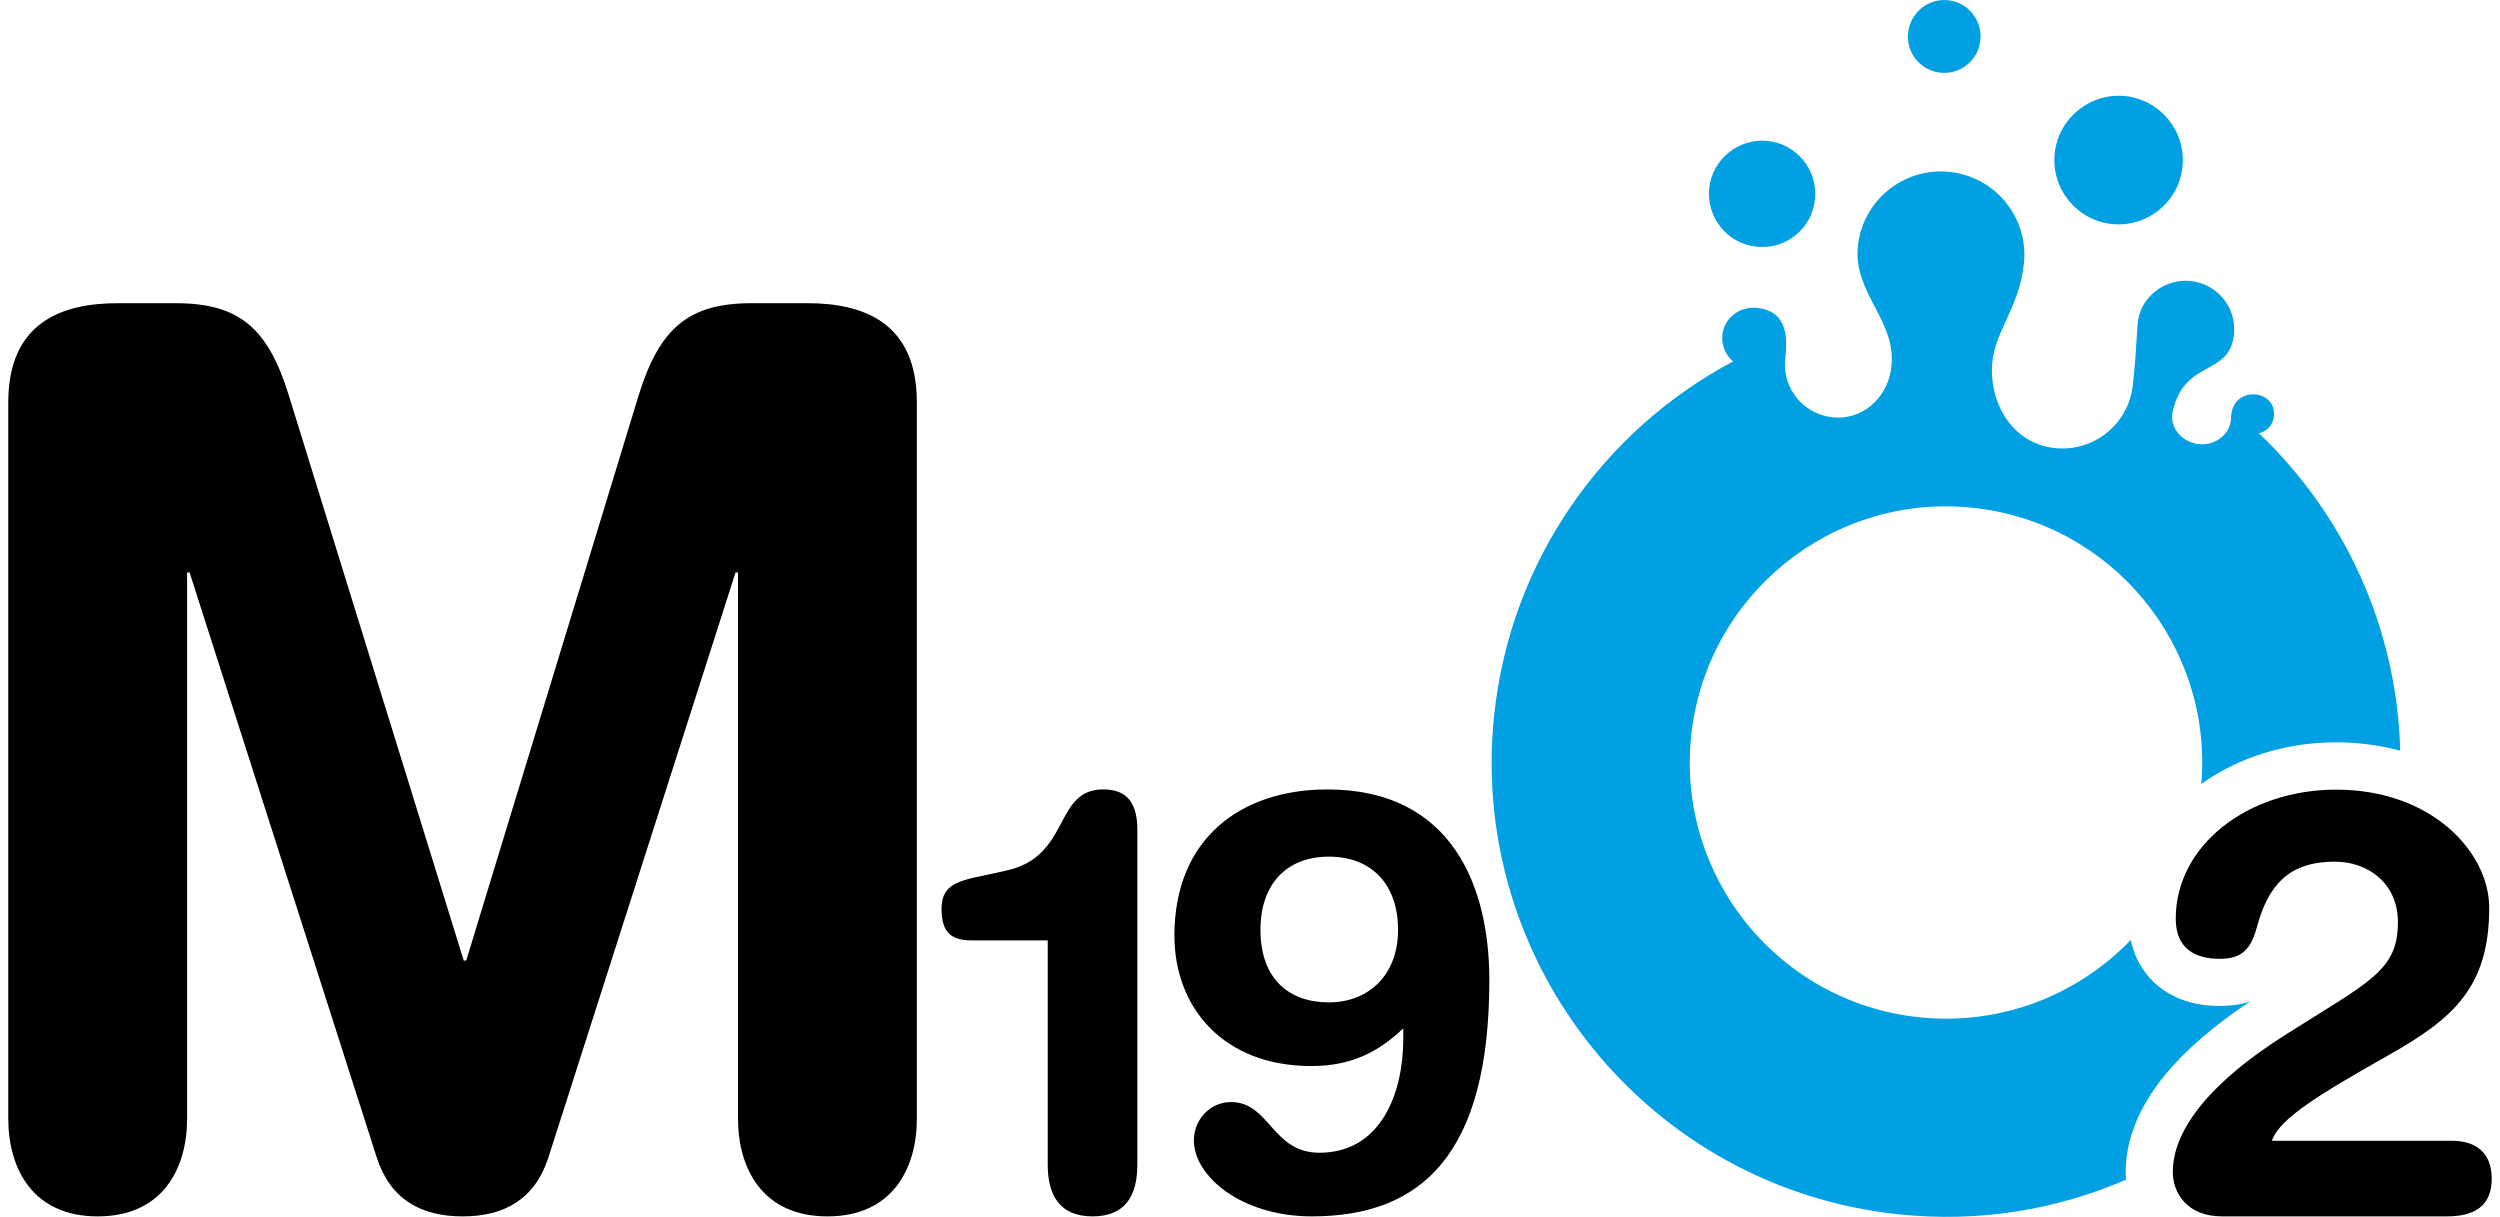 <?xml version="1.0" encoding="UTF-8"?>
<!DOCTYPE svg PUBLIC "-//W3C//DTD SVG 1.1//EN" "http://www.w3.org/Graphics/SVG/1.1/DTD/svg11.dtd">
<!-- Creator: CorelDRAW X7 -->
<svg xmlns="http://www.w3.org/2000/svg" xml:space="preserve" width="119.38mm" height="58.115mm" version="1.1" style="shape-rendering:geometricPrecision; text-rendering:geometricPrecision; image-rendering:optimizeQuality; fill-rule:evenodd; clip-rule:evenodd"
viewBox="0 0 11938 5812"
 xmlns:xlink="http://www.w3.org/1999/xlink">
 <defs>
  <style type="text/css">
   <![CDATA[
    .fil0 {fill:#00A0E3}
    .fil1 {fill:black;fill-rule:nonzero}
   ]]>
  </style>
 </defs>
 <g id="Layer_x0020_1">
  <g id="_508173528">
   <path class="fil0" d="M9512 1768c0,187 115,352 301,372 186,19 352,-115 372,-301 19,-187 9,-100 23,-291 9,-127 127,-219 254,-206 127,14 220,128 206,255 -21,204 -236,114 -293,370 -17,76 48,146 125,154 77,9 153,-47 154,-125 3,-159 219,-139 205,-8 -4,41 -34,73 -72,81 407,387 660,928 675,1516 -94,-25 -196,-40 -306,-40 -245,0 -471,75 -644,199 56,-661 -428,-1249 -1091,-1319 -672,-71 -1274,417 -1345,1089 -71,672 417,1274 1089,1344 390,41 757,-106 1010,-369 18,86 59,154 116,207 85,77 193,108 309,108 55,0 103,-7 146,-22 -174,116 -310,233 -406,350 -126,154 -189,310 -189,465 0,12 0,24 1,37 -331,143 -702,206 -1086,165 -1192,-125 -2056,-1193 -1931,-2384 79,-745 526,-1362 1141,-1689 -36,-30 -56,-77 -51,-127 8,-79 80,-135 160,-129 164,13 148,165 140,244 -15,139 86,264 226,279 139,15 257,-88 279,-226 37,-231 -182,-361 -158,-592 23,-218 219,-377 438,-354 219,23 378,219 355,438 -24,225 -153,331 -153,509zm-209 -1767c95,10 164,96 154,191 -10,96 -95,165 -191,155 -95,-10 -165,-95 -154,-191 10,-95 95,-165 191,-155zm846 458c169,18 291,169 273,338 -17,168 -168,290 -337,273 -168,-18 -291,-169 -273,-338 18,-168 169,-290 337,-273zm-1708 214c140,15 241,140 226,279 -14,140 -139,241 -279,226 -139,-14 -240,-139 -226,-279 15,-139 140,-240 279,-226z"/>
   <path class="fil1" d="M39 5342c0,239 117,467 427,467 310,0 427,-228 427,-467l0 -2608 12 0 894 2795c65,199 211,280 410,280 198,0 344,-81 409,-280l894 -2795 12 0 0 2608c0,239 117,467 427,467 310,0 427,-228 427,-467l0 -3421c0,-386 -263,-473 -521,-473l-269 0c-298,0 -438,117 -538,438l-824 2701 -12 0 -836 -2701c-99,-321 -239,-438 -538,-438l-280 0c-258,0 -521,87 -521,473l0 3421z"/>
   <path class="fil1" d="M5003 5562c0,146 57,247 214,247 158,0 214,-101 214,-247l0 -1601c0,-152 -73,-191 -163,-191 -239,0 -152,321 -465,388l-104 23c-147,28 -203,56 -203,161 0,115 51,149 144,149l363 0 0 1071z"/>
   <path class="fil1" d="M6701 4961c0,260 -107,544 -400,544 -228,0 -237,-242 -423,-242 -98,0 -177,82 -177,183 0,172 228,363 563,363 524,0 848,-295 848,-1129 0,-445 -177,-910 -774,-910 -412,0 -730,234 -730,698 0,341 231,623 654,623 188,0 318,-65 439,-180l0 50zm-25 -521c0,223 -147,347 -330,347 -186,0 -327,-107 -327,-347 0,-217 124,-349 327,-349 203,0 330,132 330,349z"/>
   <path class="fil1" d="M10849 5448c37,-109 235,-226 559,-410 304,-172 479,-321 479,-703 0,-263 -272,-564 -731,-564 -422,0 -766,266 -766,616 0,143 92,192 210,192 114,0 152,-54 180,-160 63,-230 187,-304 370,-304 158,0 301,103 301,289 0,233 -137,284 -536,537 -358,226 -539,453 -539,656 0,101 69,212 235,212l1075 0c132,0 213,-51 213,-180 0,-129 -81,-181 -190,-181l-860 0z"/>
  </g>
 </g>
</svg>
